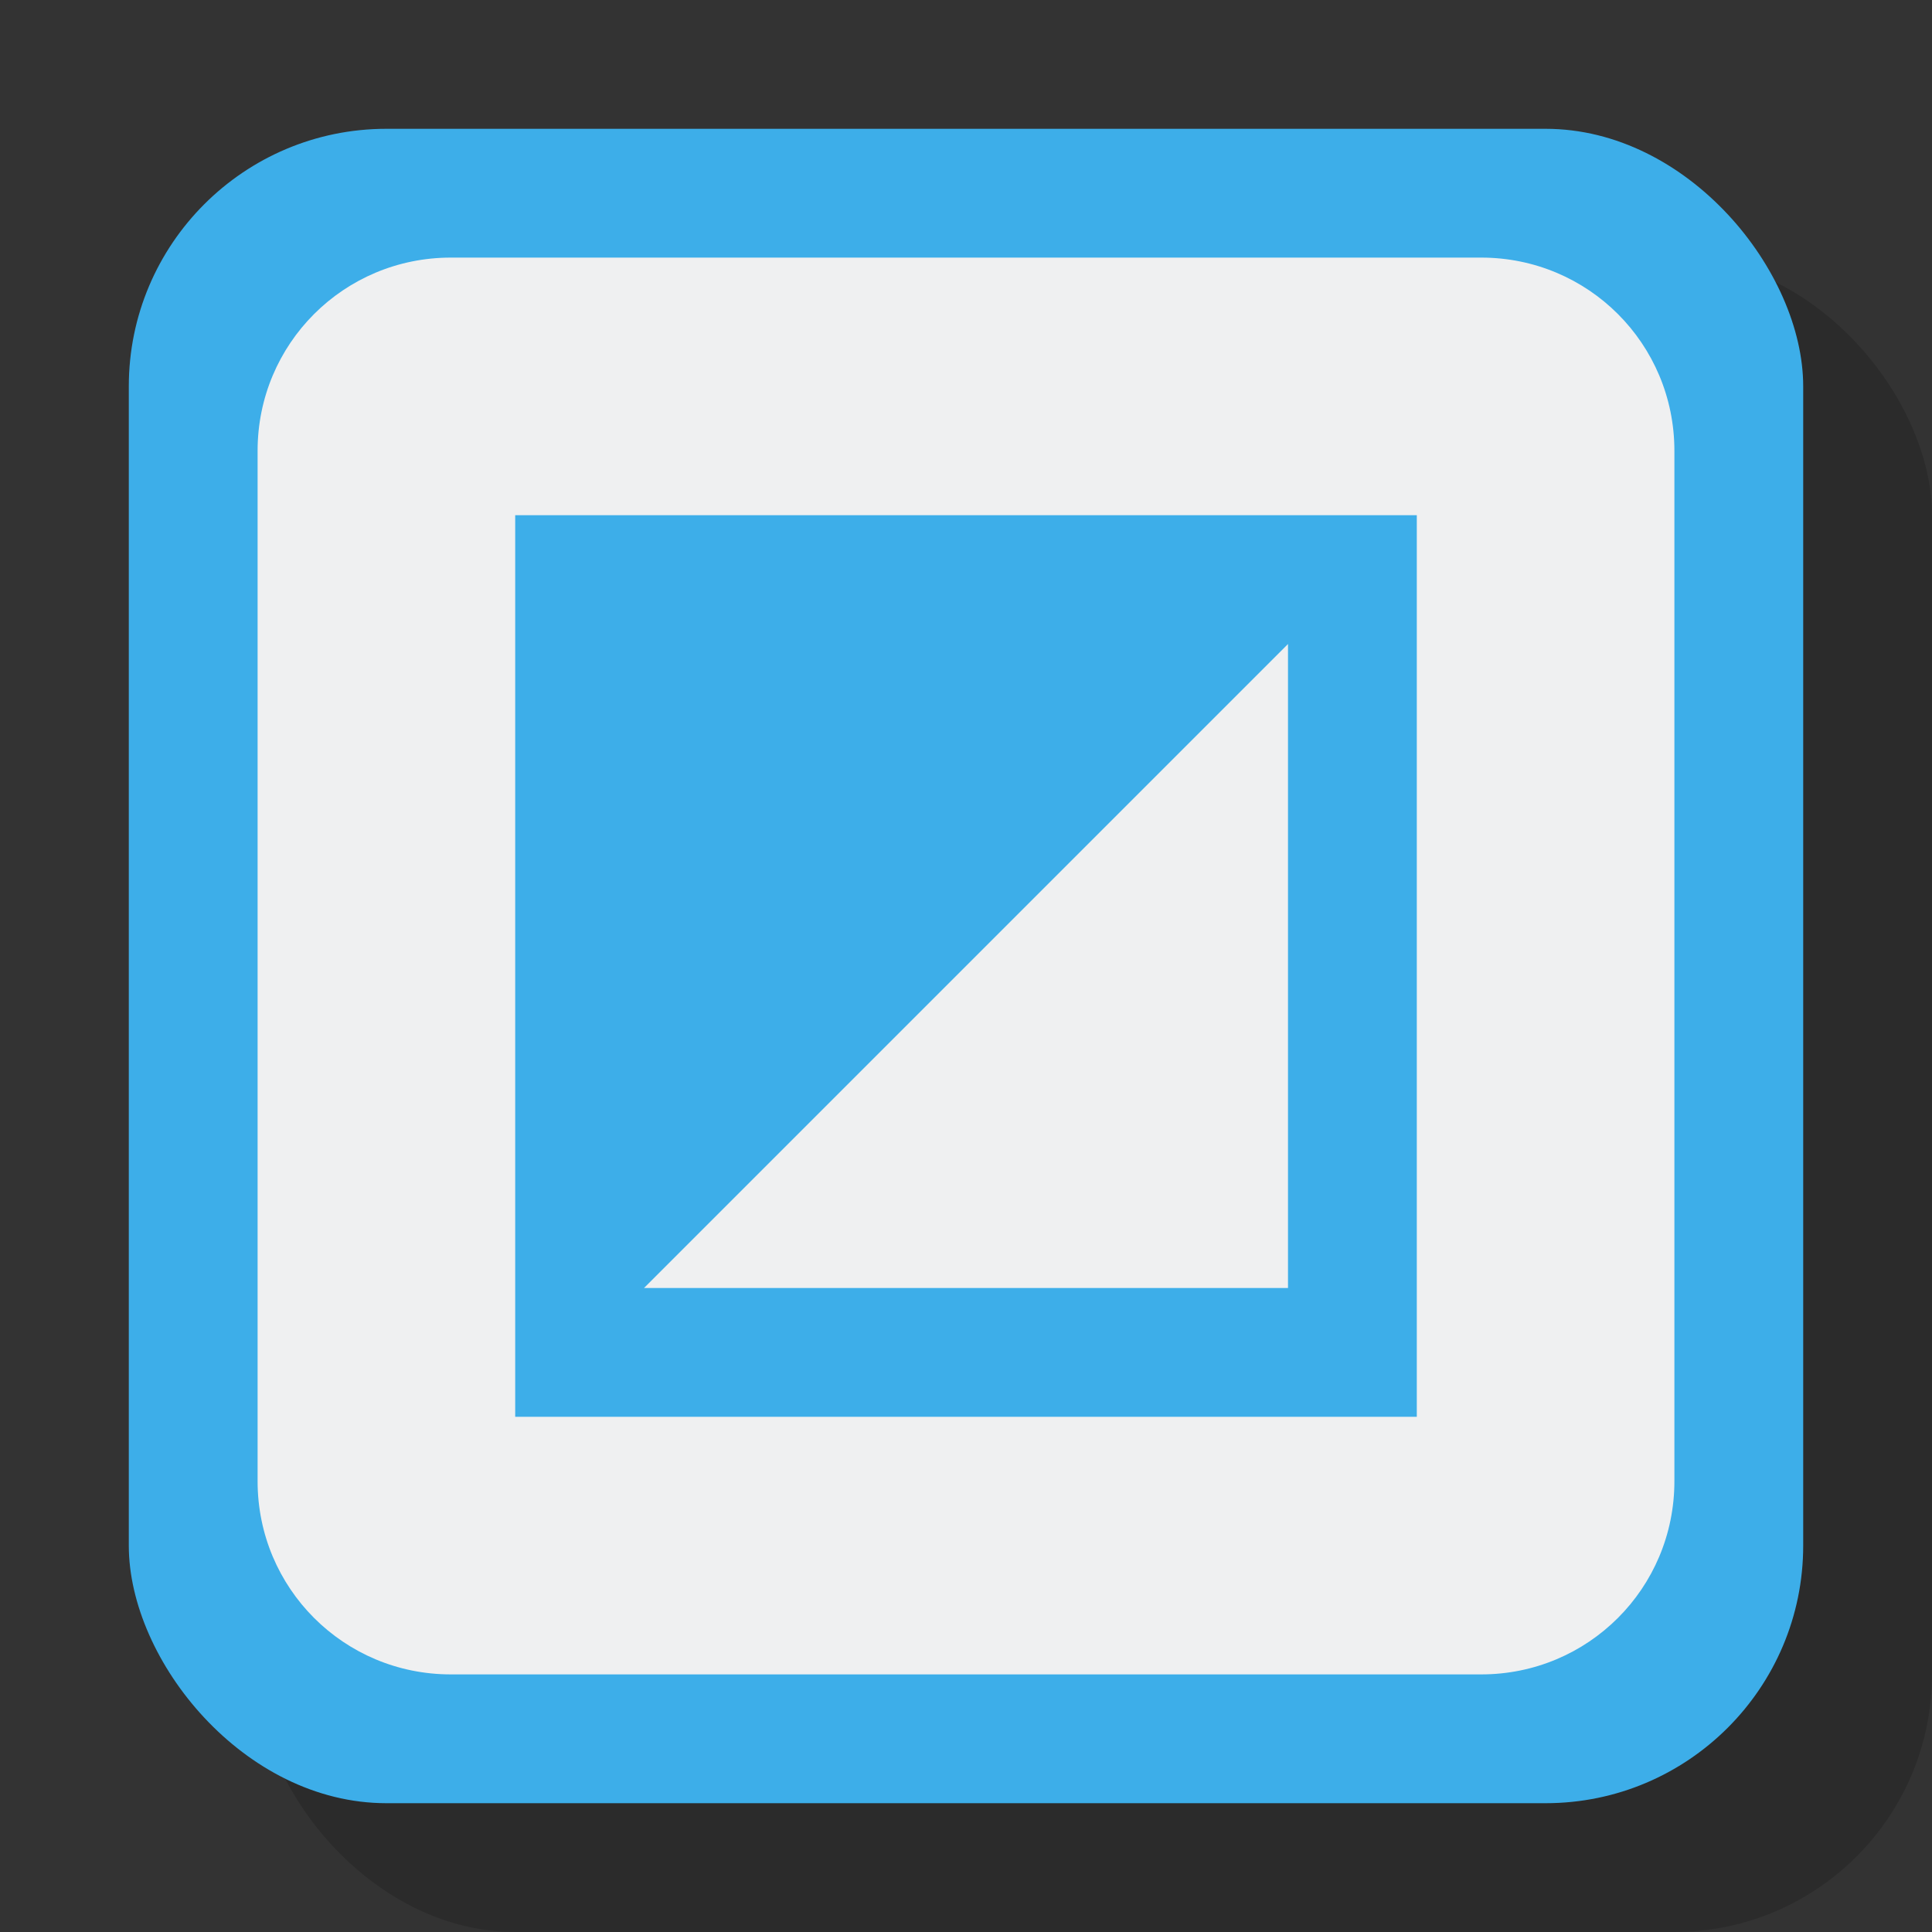 <svg height="15" viewBox="0 0 15 15" width="15" xmlns="http://www.w3.org/2000/svg"><rect x="0" y="0" width="15" height="15" fill="#333333" stroke="none"/><rect fill-opacity=".149" height="13" rx="2" width="13" x="2" y="2"/><rect fill="#3daee9" height="13" rx="2" width="13" x="1" y="1"/><path d="m3.5 2h8c.831 0 1.5.669 1.5 1.5v8c0 .831-.669 1.5-1.5 1.5h-8c-.831 0-1.5-.669-1.5-1.5v-8c0-.831.669-1.5 1.5-1.5z" fill="#eff0f1"/><path d="m4 4v7h7v-7zm6 1v5h-5z" fill="#3daee9" stroke-width=".7"/></svg>